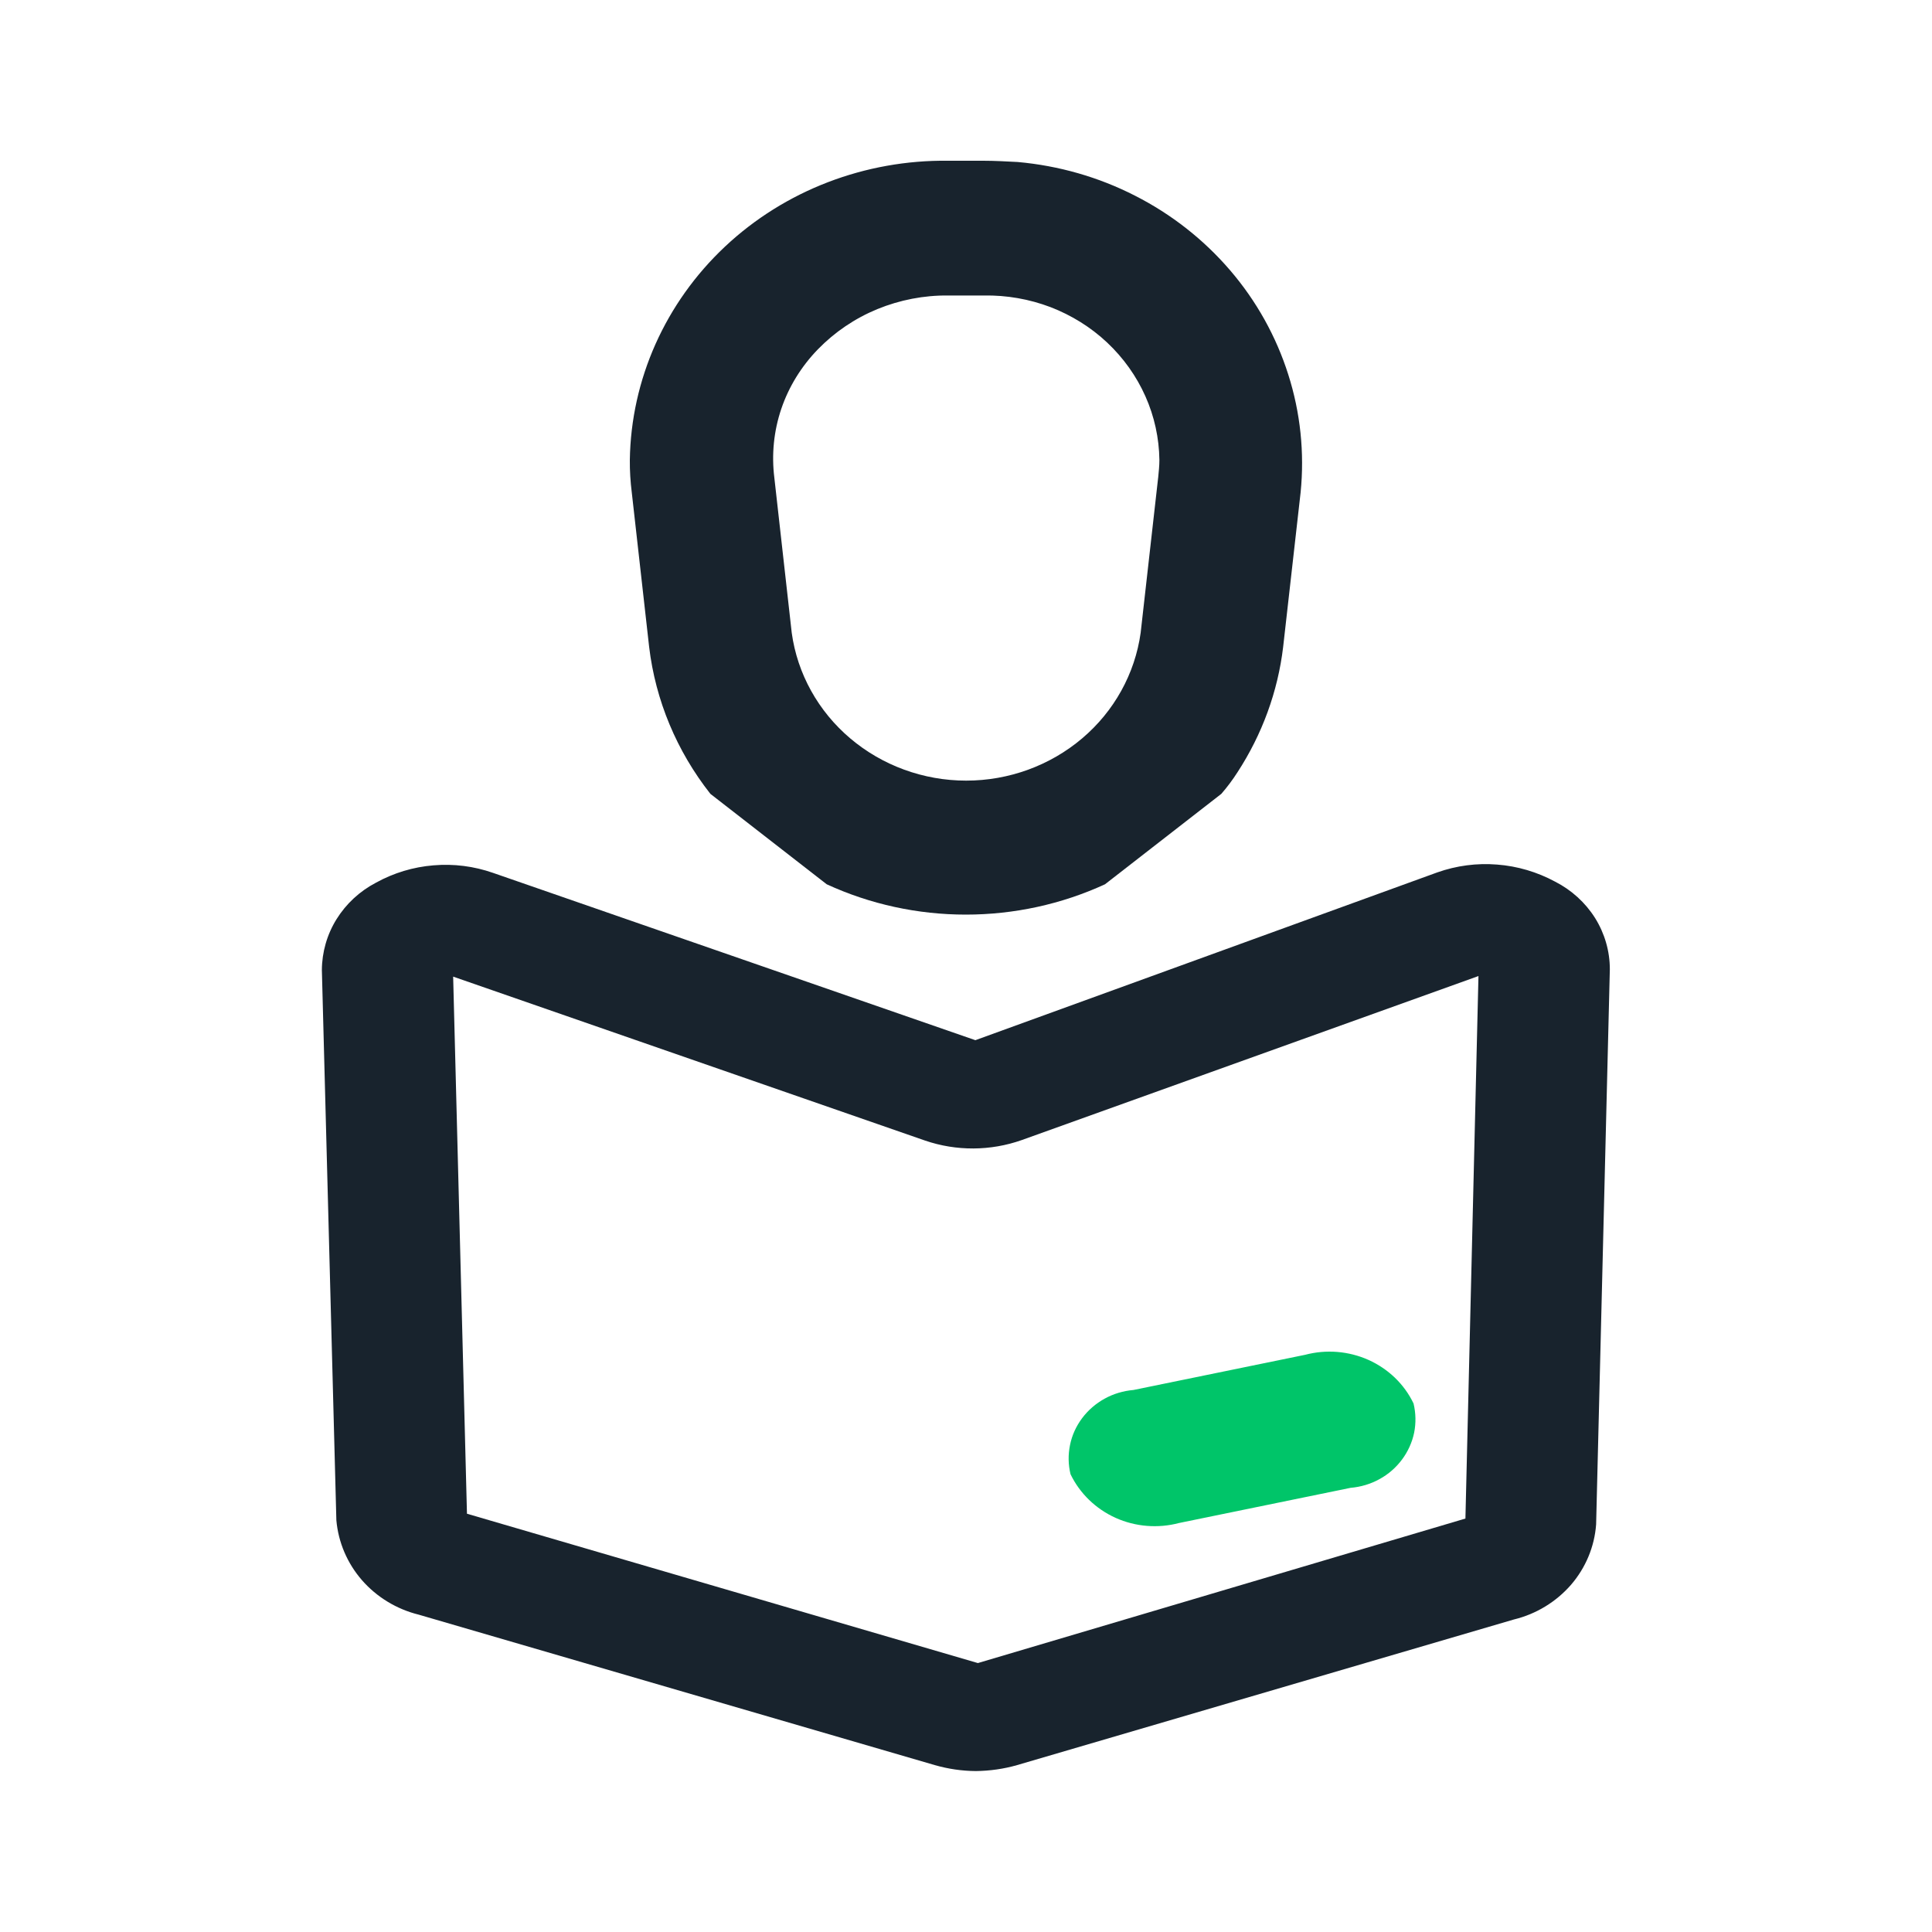 <svg width="20" height="20" viewBox="0 0 20 20" fill="none" xmlns="http://www.w3.org/2000/svg">
<path d="M10.535 1.677C10.416 1.671 10.298 1.664 10.179 1.664H9.817C8.955 1.653 8.123 1.972 7.505 2.553C6.887 3.134 6.532 3.929 6.52 4.762C6.519 4.874 6.526 4.986 6.54 5.097L6.72 6.698C6.786 7.25 7.005 7.775 7.354 8.218L8.558 9.154C9.008 9.361 9.5 9.468 9.998 9.468C10.497 9.468 10.989 9.361 11.439 9.154L12.643 8.218C12.704 8.148 12.76 8.073 12.81 7.995C13.066 7.602 13.228 7.159 13.283 6.698L13.464 5.097C13.505 4.686 13.462 4.272 13.336 3.877C13.211 3.483 13.007 3.116 12.734 2.798C12.462 2.481 12.128 2.218 11.75 2.026C11.373 1.833 10.96 1.715 10.535 1.677ZM11.989 4.946L11.808 6.551C11.749 6.974 11.534 7.363 11.202 7.644C10.87 7.925 10.444 8.081 10.002 8.081C9.56 8.081 9.134 7.925 8.802 7.644C8.47 7.363 8.254 6.974 8.196 6.551L8.016 4.946C7.986 4.706 8.01 4.462 8.088 4.232C8.166 4.002 8.296 3.792 8.467 3.616C8.64 3.438 8.849 3.296 9.082 3.2C9.314 3.105 9.564 3.056 9.817 3.059H10.186C10.421 3.055 10.655 3.096 10.874 3.179C11.092 3.263 11.292 3.387 11.461 3.546C11.629 3.704 11.764 3.893 11.857 4.102C11.95 4.31 11.999 4.535 12.002 4.762C12.002 4.821 11.995 4.887 11.989 4.948V4.946Z" fill="#18232D"/>
<path d="M11.734 14.389L13.51 14.025C13.729 13.967 13.961 13.986 14.167 14.078C14.373 14.171 14.538 14.33 14.633 14.529C14.657 14.629 14.659 14.732 14.639 14.832C14.618 14.932 14.575 15.027 14.513 15.11C14.451 15.193 14.372 15.262 14.28 15.312C14.188 15.363 14.086 15.393 13.981 15.402L12.206 15.766C11.987 15.824 11.754 15.805 11.549 15.713C11.343 15.62 11.178 15.46 11.082 15.261C11.058 15.162 11.056 15.059 11.077 14.958C11.097 14.858 11.14 14.764 11.202 14.681C11.264 14.598 11.344 14.529 11.435 14.479C11.527 14.428 11.629 14.398 11.734 14.389Z" fill="#00C569"/>
<path d="M16.097 9.126C15.913 9.027 15.709 8.966 15.498 8.95C15.288 8.933 15.077 8.961 14.879 9.031L10.097 10.768L5.104 9.036C4.907 8.967 4.697 8.94 4.487 8.958C4.278 8.975 4.076 9.036 3.893 9.137C3.724 9.225 3.583 9.356 3.484 9.515C3.385 9.674 3.333 9.857 3.332 10.042L3.482 15.737C3.502 15.965 3.594 16.182 3.747 16.358C3.9 16.533 4.105 16.658 4.335 16.715L9.676 18.272C9.815 18.312 9.958 18.333 10.103 18.334C10.247 18.332 10.391 18.312 10.53 18.272L15.671 16.765C15.902 16.709 16.108 16.583 16.262 16.407C16.415 16.23 16.506 16.011 16.523 15.781L16.665 10.034C16.665 9.847 16.612 9.663 16.512 9.503C16.411 9.343 16.268 9.213 16.097 9.126ZM15.17 15.72L10.123 17.216L4.834 15.67L4.691 10.11L9.576 11.807C9.9 11.918 10.254 11.916 10.577 11.802L15.305 10.104L15.17 15.72Z" fill="#18232D"/>
</svg>

